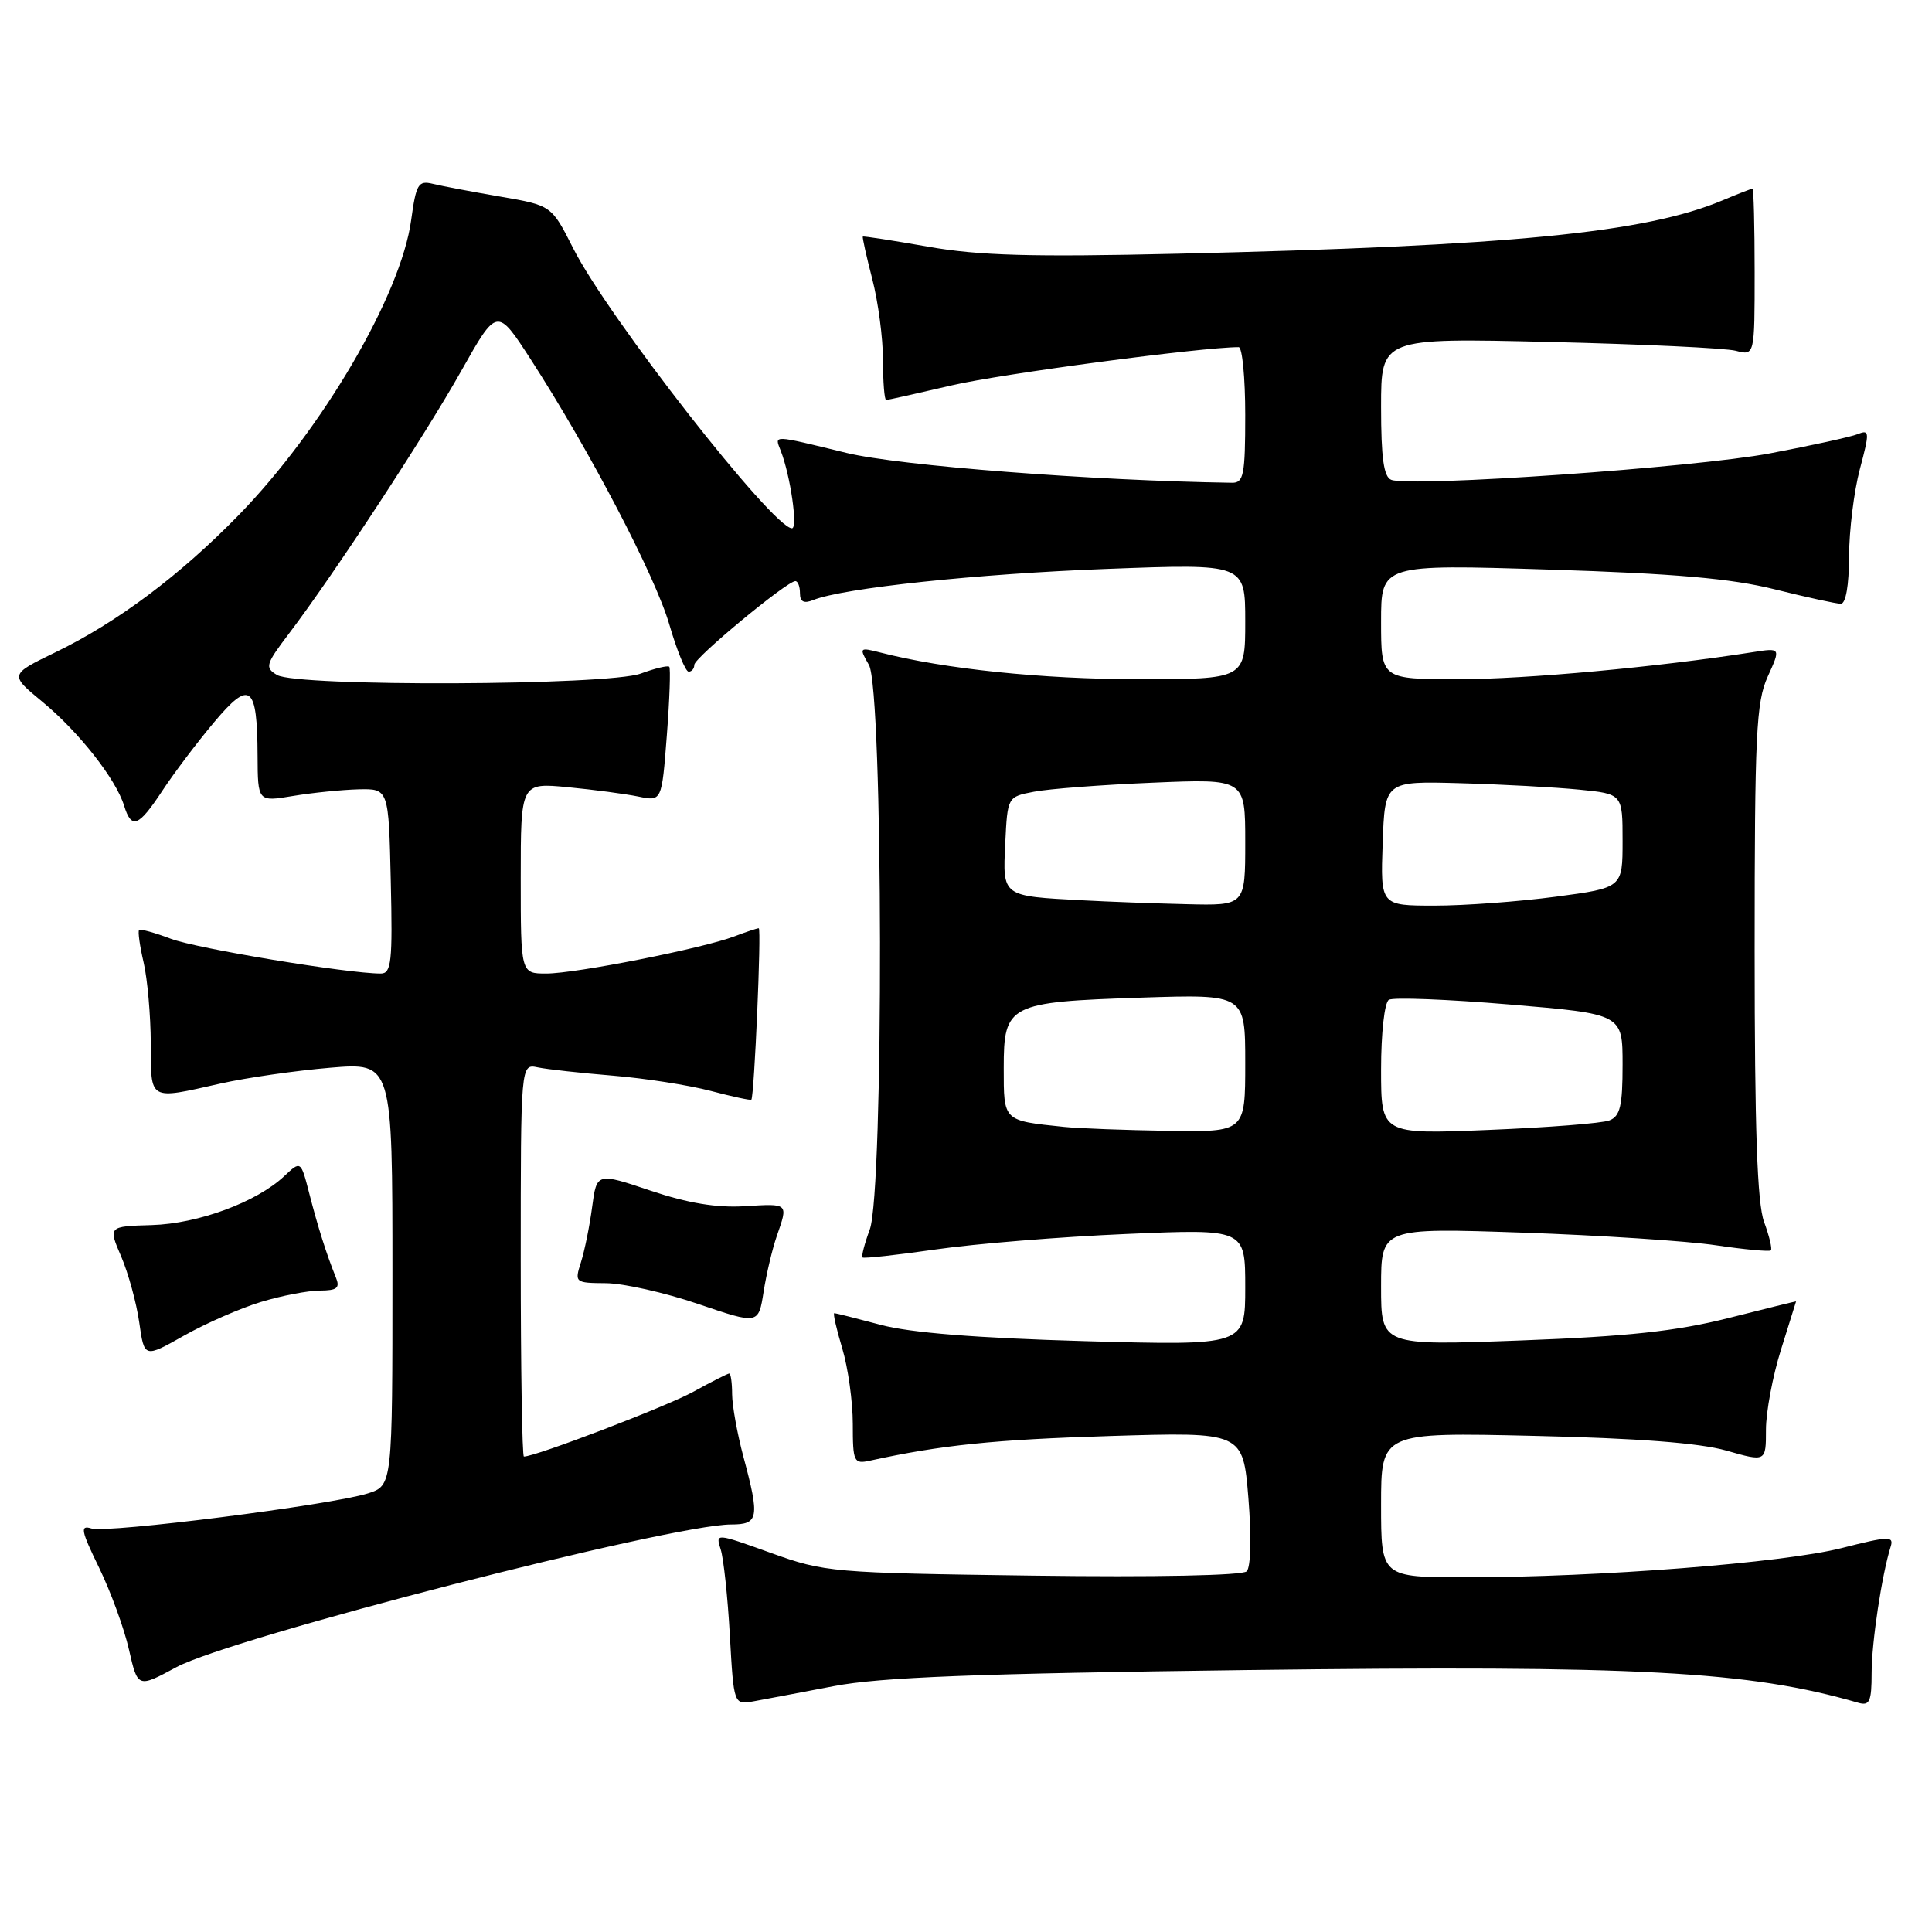<?xml version="1.0" encoding="UTF-8" standalone="no"?>
<!DOCTYPE svg PUBLIC "-//W3C//DTD SVG 1.1//EN" "http://www.w3.org/Graphics/SVG/1.1/DTD/svg11.dtd" >
<svg xmlns="http://www.w3.org/2000/svg" xmlns:xlink="http://www.w3.org/1999/xlink" version="1.1" viewBox="0 0 256 256">
 <g >
 <path fill="currentColor"
d=" M 110.50 223.42 C 116.65 222.24 129.32 221.75 165.24 221.29 C 217.14 220.64 231.74 221.42 246.25 225.63 C 247.73 226.06 248.00 225.45 248.00 221.70 C 248.00 217.62 249.35 208.68 250.53 204.92 C 250.97 203.52 250.27 203.54 244.02 205.13 C 236.29 207.09 211.75 209.00 194.27 209.00 C 183.00 209.00 183.00 209.00 183.00 199.40 C 183.00 189.79 183.00 189.79 203.25 190.26 C 216.95 190.57 225.20 191.20 228.75 192.21 C 234.00 193.71 234.00 193.71 234.00 189.44 C 234.00 187.10 234.89 182.33 235.99 178.84 C 237.08 175.35 237.98 172.47 237.99 172.44 C 237.99 172.41 233.94 173.41 228.99 174.66 C 222.08 176.40 215.65 177.09 201.49 177.62 C 183.00 178.31 183.00 178.31 183.00 170.50 C 183.00 162.69 183.00 162.69 201.75 163.33 C 212.06 163.69 223.60 164.44 227.40 165.01 C 231.19 165.57 234.46 165.87 234.65 165.68 C 234.85 165.48 234.44 163.79 233.75 161.91 C 232.84 159.44 232.50 149.58 232.50 126.00 C 232.50 97.30 232.70 93.05 234.23 89.66 C 235.97 85.83 235.97 85.83 232.23 86.42 C 219.66 88.39 202.15 90.00 193.28 90.00 C 183.00 90.00 183.00 90.00 183.00 82.38 C 183.00 74.77 183.00 74.77 205.25 75.47 C 221.95 76.00 229.41 76.65 235.17 78.09 C 239.38 79.14 243.32 80.00 243.92 80.00 C 244.58 80.00 245.00 77.56 245.01 73.75 C 245.02 70.31 245.66 65.10 246.44 62.17 C 247.75 57.25 247.73 56.89 246.18 57.52 C 245.26 57.89 240.00 59.04 234.50 60.08 C 224.60 61.95 186.95 64.58 184.35 63.58 C 183.35 63.20 183.00 60.67 183.00 53.92 C 183.00 44.78 183.00 44.78 205.25 45.31 C 217.49 45.60 228.62 46.12 230.00 46.48 C 232.50 47.13 232.50 47.13 232.50 36.06 C 232.50 29.98 232.37 25.00 232.22 25.00 C 232.06 25.00 230.26 25.70 228.22 26.56 C 217.99 30.85 200.17 32.59 156.00 33.62 C 136.67 34.07 129.70 33.87 123.00 32.69 C 118.33 31.87 114.42 31.26 114.33 31.35 C 114.24 31.43 114.80 33.96 115.58 36.97 C 116.36 39.98 117.00 44.81 117.00 47.72 C 117.00 50.62 117.19 53.00 117.42 53.00 C 117.65 53.00 121.59 52.12 126.17 51.05 C 132.64 49.54 159.23 46.00 164.13 46.00 C 164.61 46.00 165.00 50.05 165.00 55.00 C 165.00 62.91 164.79 64.00 163.25 63.97 C 144.83 63.70 119.14 61.71 112.19 60.02 C 102.15 57.58 102.63 57.60 103.46 59.75 C 104.74 63.05 105.74 70.00 104.94 70.00 C 102.43 70.00 80.53 41.98 75.95 32.90 C 73.08 27.22 73.08 27.22 66.29 26.05 C 62.56 25.41 58.53 24.65 57.36 24.36 C 55.42 23.89 55.14 24.37 54.48 29.17 C 53.14 39.06 42.70 56.91 31.62 68.26 C 23.82 76.26 15.51 82.48 7.33 86.44 C 1.25 89.39 1.25 89.39 5.64 93.01 C 10.44 96.98 15.36 103.23 16.44 106.75 C 17.43 109.94 18.35 109.58 21.53 104.75 C 23.07 102.41 26.14 98.35 28.36 95.71 C 33.14 90.01 34.09 90.74 34.13 100.13 C 34.16 106.25 34.16 106.25 38.83 105.47 C 41.40 105.04 45.30 104.65 47.50 104.59 C 51.50 104.50 51.50 104.50 51.78 116.75 C 52.03 127.43 51.86 129.00 50.46 129.00 C 46.06 129.00 26.01 125.68 22.63 124.39 C 20.49 123.58 18.61 123.06 18.43 123.24 C 18.25 123.41 18.52 125.34 19.03 127.53 C 19.54 129.71 19.96 134.54 19.98 138.25 C 20.00 145.94 19.64 145.73 29.19 143.58 C 32.66 142.80 39.21 141.86 43.75 141.48 C 52.00 140.79 52.00 140.79 52.00 168.82 C 52.00 196.84 52.00 196.84 48.75 197.88 C 43.95 199.41 14.18 203.19 12.11 202.53 C 10.58 202.05 10.73 202.81 13.13 207.73 C 14.67 210.91 16.46 215.79 17.09 218.59 C 18.25 223.67 18.25 223.67 23.37 220.91 C 30.67 216.98 88.91 202.00 96.89 202.00 C 100.53 202.00 100.69 201.14 98.50 193.00 C 97.69 189.97 97.02 186.26 97.01 184.75 C 97.01 183.24 96.83 182.00 96.63 182.00 C 96.42 182.00 94.28 183.09 91.88 184.41 C 88.32 186.37 70.99 193.00 69.42 193.00 C 69.19 193.00 69.00 181.29 69.00 166.98 C 69.00 140.96 69.00 140.96 71.25 141.43 C 72.49 141.69 76.97 142.18 81.22 142.53 C 85.47 142.88 91.29 143.79 94.17 144.55 C 97.05 145.31 99.48 145.83 99.56 145.71 C 99.95 145.19 100.91 123.00 100.54 123.00 C 100.32 123.00 98.86 123.48 97.32 124.07 C 93.12 125.67 76.28 129.00 72.39 129.00 C 69.00 129.00 69.00 129.00 69.00 116.36 C 69.00 103.71 69.00 103.71 75.25 104.31 C 78.69 104.64 82.89 105.20 84.60 105.55 C 87.69 106.19 87.69 106.19 88.36 97.44 C 88.73 92.64 88.87 88.54 88.68 88.35 C 88.48 88.15 86.79 88.56 84.91 89.25 C 80.55 90.85 39.37 91.02 36.71 89.44 C 35.07 88.46 35.19 88.04 38.30 83.94 C 44.26 76.08 56.29 57.74 61.14 49.11 C 65.86 40.73 65.86 40.73 70.32 47.61 C 78.15 59.73 86.82 76.31 88.69 82.75 C 89.69 86.19 90.84 89.00 91.25 89.00 C 91.66 89.00 92.00 88.59 92.00 88.09 C 92.00 87.16 104.27 77.00 105.39 77.00 C 105.73 77.00 106.00 77.72 106.00 78.61 C 106.00 79.74 106.52 80.01 107.75 79.51 C 111.67 77.92 129.57 76.02 146.75 75.38 C 165.00 74.69 165.00 74.69 165.00 82.35 C 165.00 90.00 165.00 90.00 150.75 90.00 C 138.10 89.99 125.15 88.65 116.64 86.46 C 113.86 85.75 113.82 85.80 115.14 88.11 C 117.03 91.43 117.12 157.81 115.25 162.91 C 114.56 164.79 114.12 166.46 114.29 166.62 C 114.45 166.78 118.84 166.30 124.04 165.55 C 129.24 164.80 140.59 163.88 149.25 163.51 C 165.00 162.83 165.00 162.83 165.00 170.57 C 165.00 178.30 165.00 178.30 143.75 177.71 C 129.42 177.30 120.61 176.60 116.70 175.55 C 113.51 174.70 110.74 174.00 110.55 174.00 C 110.35 174.00 110.83 176.10 111.60 178.66 C 112.37 181.22 113.00 185.73 113.00 188.68 C 113.00 193.72 113.14 194.01 115.25 193.55 C 124.74 191.47 131.77 190.75 147.10 190.28 C 164.70 189.74 164.70 189.74 165.42 198.51 C 165.83 203.65 165.74 207.66 165.19 208.21 C 164.64 208.76 153.08 209.00 136.88 208.78 C 110.26 208.42 109.29 208.34 102.15 205.77 C 94.80 203.13 94.80 203.13 95.50 205.32 C 95.88 206.52 96.43 211.64 96.71 216.70 C 97.23 225.90 97.23 225.90 99.87 225.43 C 101.32 225.17 106.10 224.26 110.50 223.42 Z  M 34.57 172.52 C 37.28 171.69 40.79 171.02 42.36 171.01 C 44.68 171.00 45.08 170.67 44.50 169.25 C 43.25 166.16 42.13 162.61 40.98 158.14 C 39.86 153.78 39.86 153.78 37.67 155.84 C 34.00 159.29 26.27 162.15 20.10 162.33 C 14.34 162.50 14.34 162.50 16.06 166.50 C 17.00 168.70 18.08 172.63 18.45 175.23 C 19.12 179.95 19.12 179.95 24.38 176.98 C 27.27 175.35 31.86 173.34 34.57 172.52 Z  M 102.93 163.78 C 104.45 159.40 104.53 159.47 98.68 159.83 C 94.98 160.06 91.16 159.43 86.21 157.77 C 79.07 155.37 79.07 155.37 78.46 159.94 C 78.13 162.45 77.46 165.74 76.98 167.25 C 76.12 169.95 76.18 170.00 80.30 170.03 C 82.61 170.05 88.10 171.28 92.50 172.78 C 100.50 175.50 100.50 175.50 101.18 171.18 C 101.55 168.80 102.34 165.47 102.93 163.78 Z  M 141.00 149.32 C 132.88 148.48 133.00 148.60 133.00 141.52 C 133.00 133.08 133.61 132.77 151.25 132.19 C 165.00 131.74 165.00 131.74 165.00 140.87 C 165.00 150.00 165.00 150.00 154.75 149.84 C 149.11 149.75 142.93 149.52 141.00 149.32 Z  M 183.00 141.71 C 183.00 136.90 183.45 132.84 184.03 132.48 C 184.60 132.13 191.80 132.41 200.03 133.10 C 215.00 134.36 215.00 134.36 215.00 141.07 C 215.00 146.54 214.68 147.91 213.25 148.46 C 212.29 148.84 205.09 149.40 197.25 149.72 C 183.00 150.31 183.00 150.31 183.00 141.71 Z  M 143.50 119.30 C 132.72 118.73 132.86 118.84 133.20 111.76 C 133.50 105.58 133.50 105.58 137.00 104.91 C 138.93 104.53 146.01 103.99 152.75 103.71 C 165.00 103.19 165.00 103.19 165.00 111.59 C 165.00 120.00 165.00 120.00 157.25 119.81 C 152.99 119.71 146.80 119.48 143.50 119.30 Z  M 183.21 111.75 C 183.50 103.50 183.50 103.50 193.50 103.78 C 199.00 103.93 206.09 104.32 209.25 104.63 C 215.00 105.20 215.00 105.20 215.00 111.42 C 215.00 117.64 215.00 117.64 206.14 118.82 C 201.26 119.47 194.04 120.00 190.10 120.00 C 182.92 120.00 182.92 120.00 183.21 111.75 Z "/>
</g>
</svg>